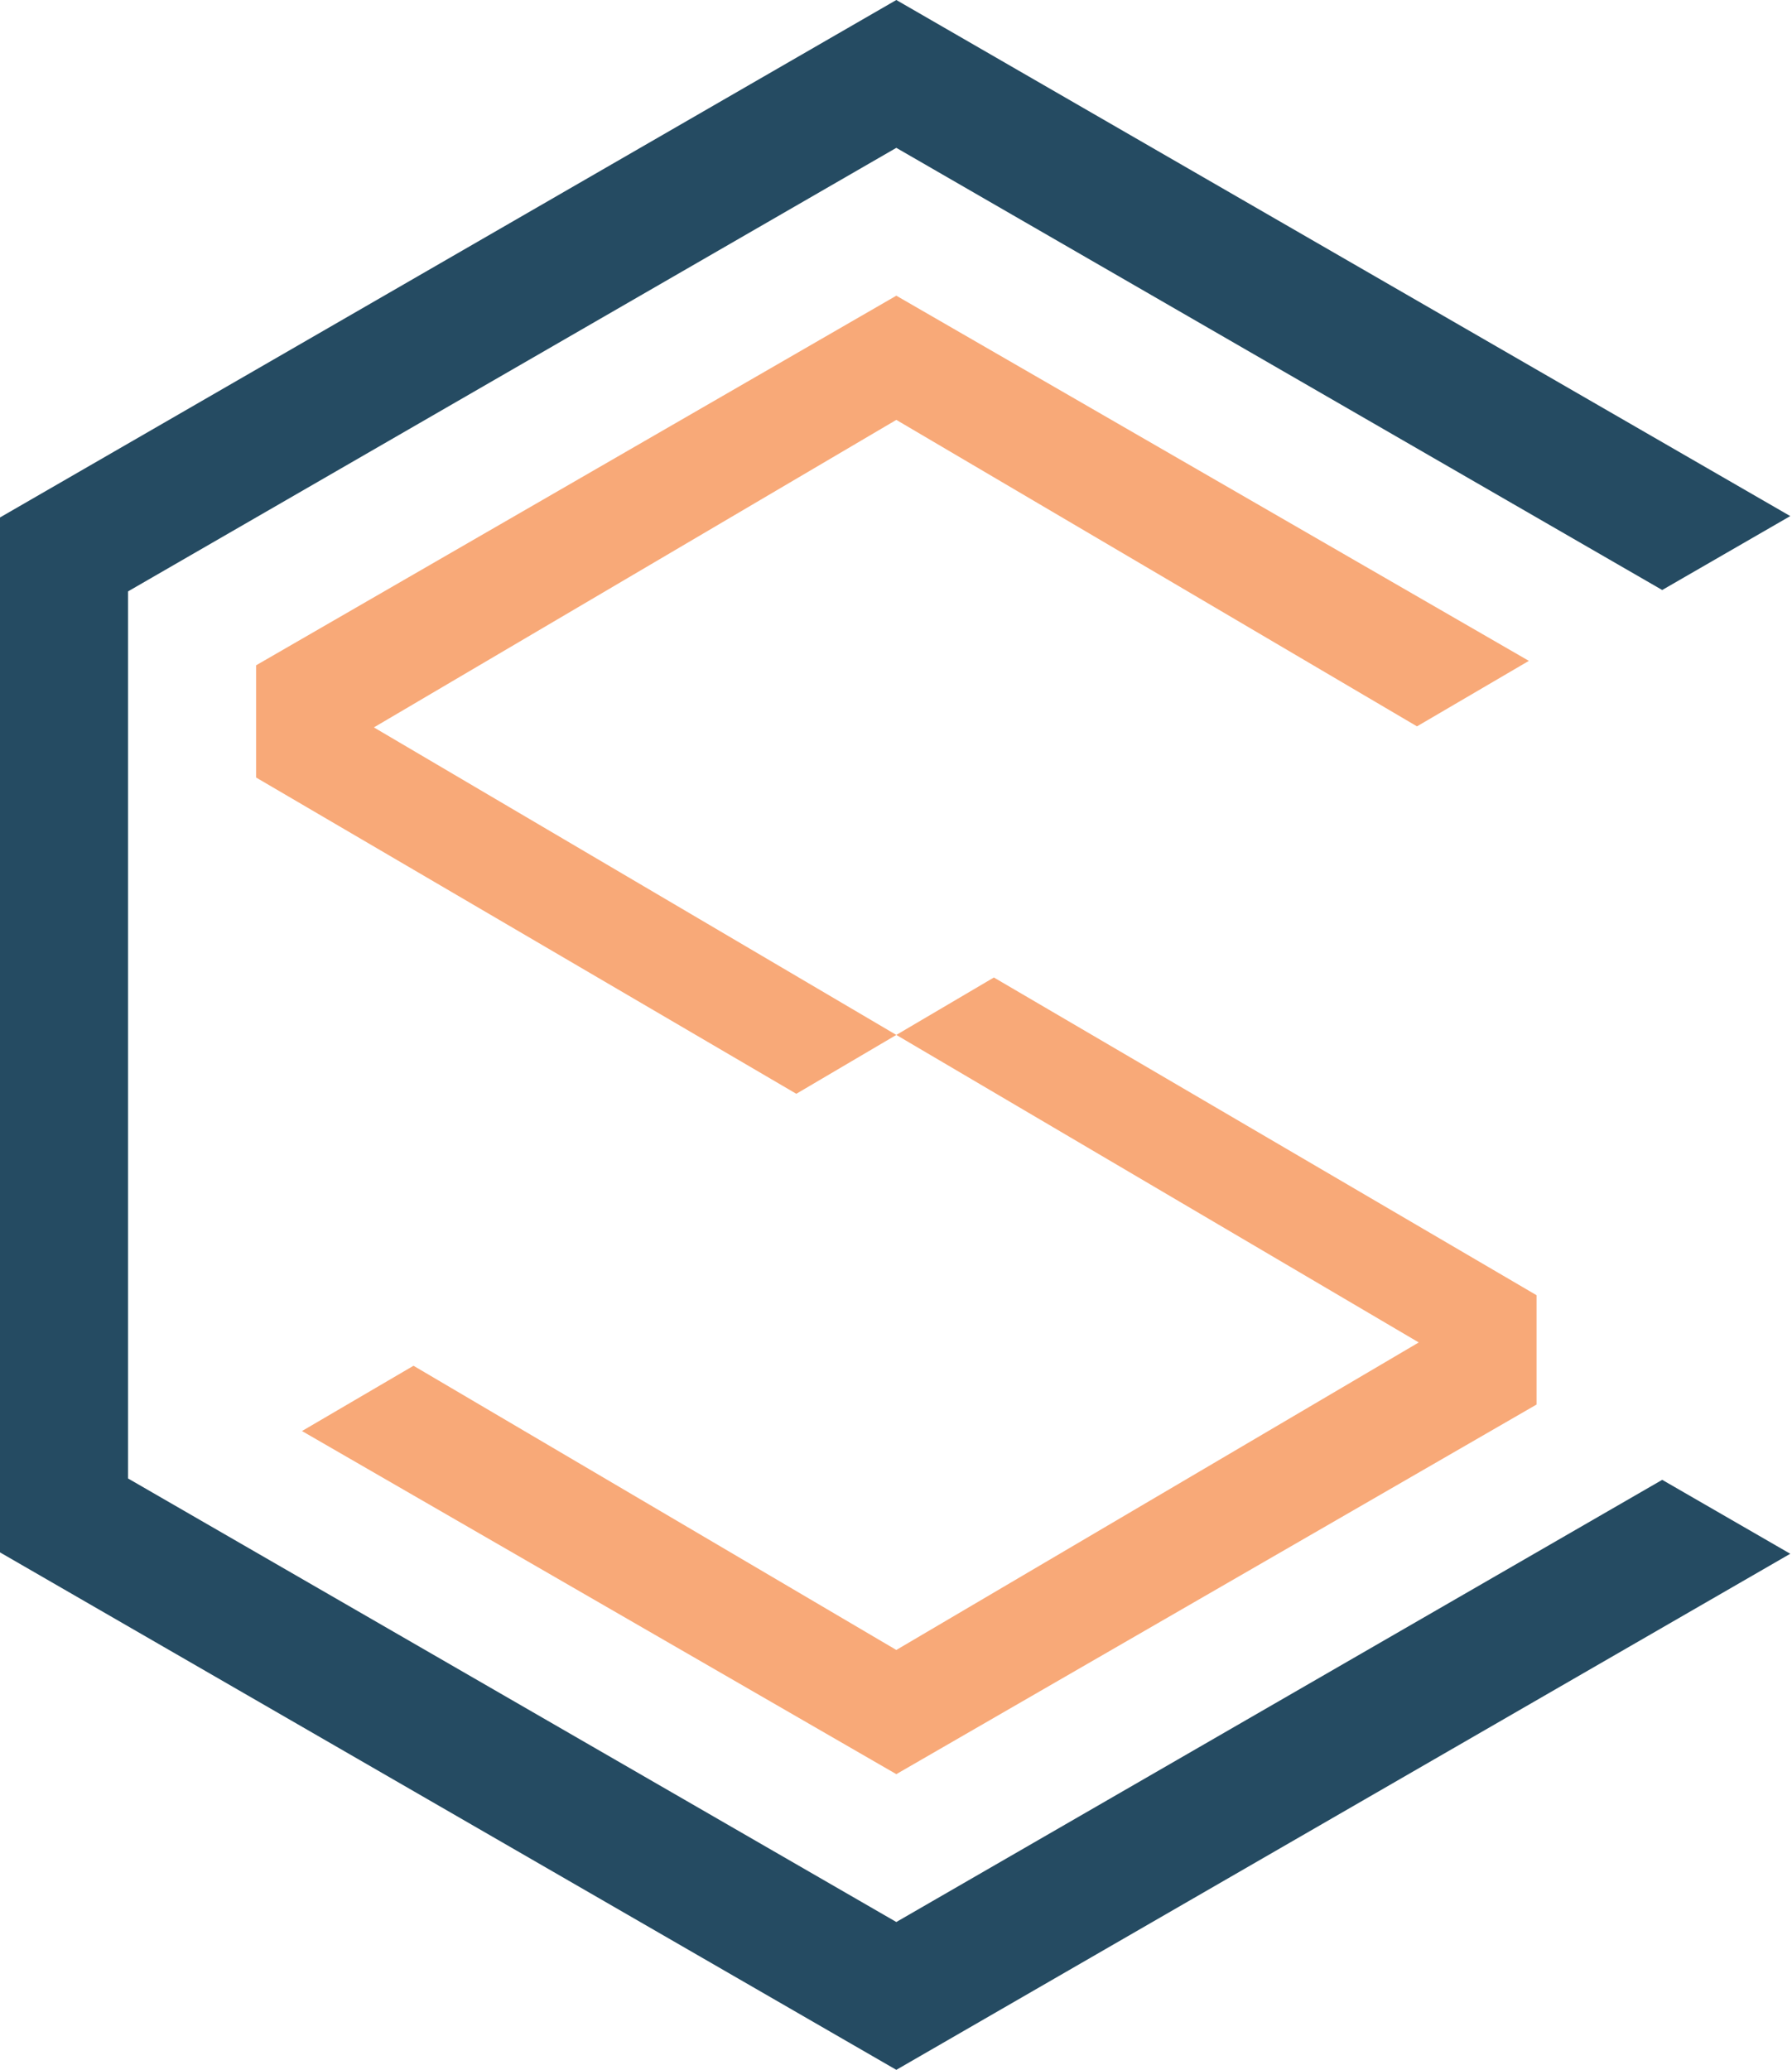 <svg width="303" height="350" viewBox="0 0 303 350" fill="none" xmlns="http://www.w3.org/2000/svg">
<path fill-rule="evenodd" clip-rule="evenodd" d="M302.705 87.267L151.554 0L0 87.5V262.5L151.554 350L302.705 262.733L281.054 250.233L151.554 325L21.651 250V100L151.554 25L281.054 99.767L302.705 87.267Z" fill="#254B62"/>
<path fill-rule="evenodd" clip-rule="evenodd" d="M151.554 50L258.507 111.749L239.59 122.824L151.554 71L63.22 123L151.554 175L134.644 184.954L43.301 131.475V112.5L151.554 50ZM151.554 175L168.049 165.29L259.808 219.013V237.5L151.554 300L51.063 241.981L69.917 230.942L151.554 279L239.889 227L151.554 175Z" fill="#F8A978"/>
</svg>
